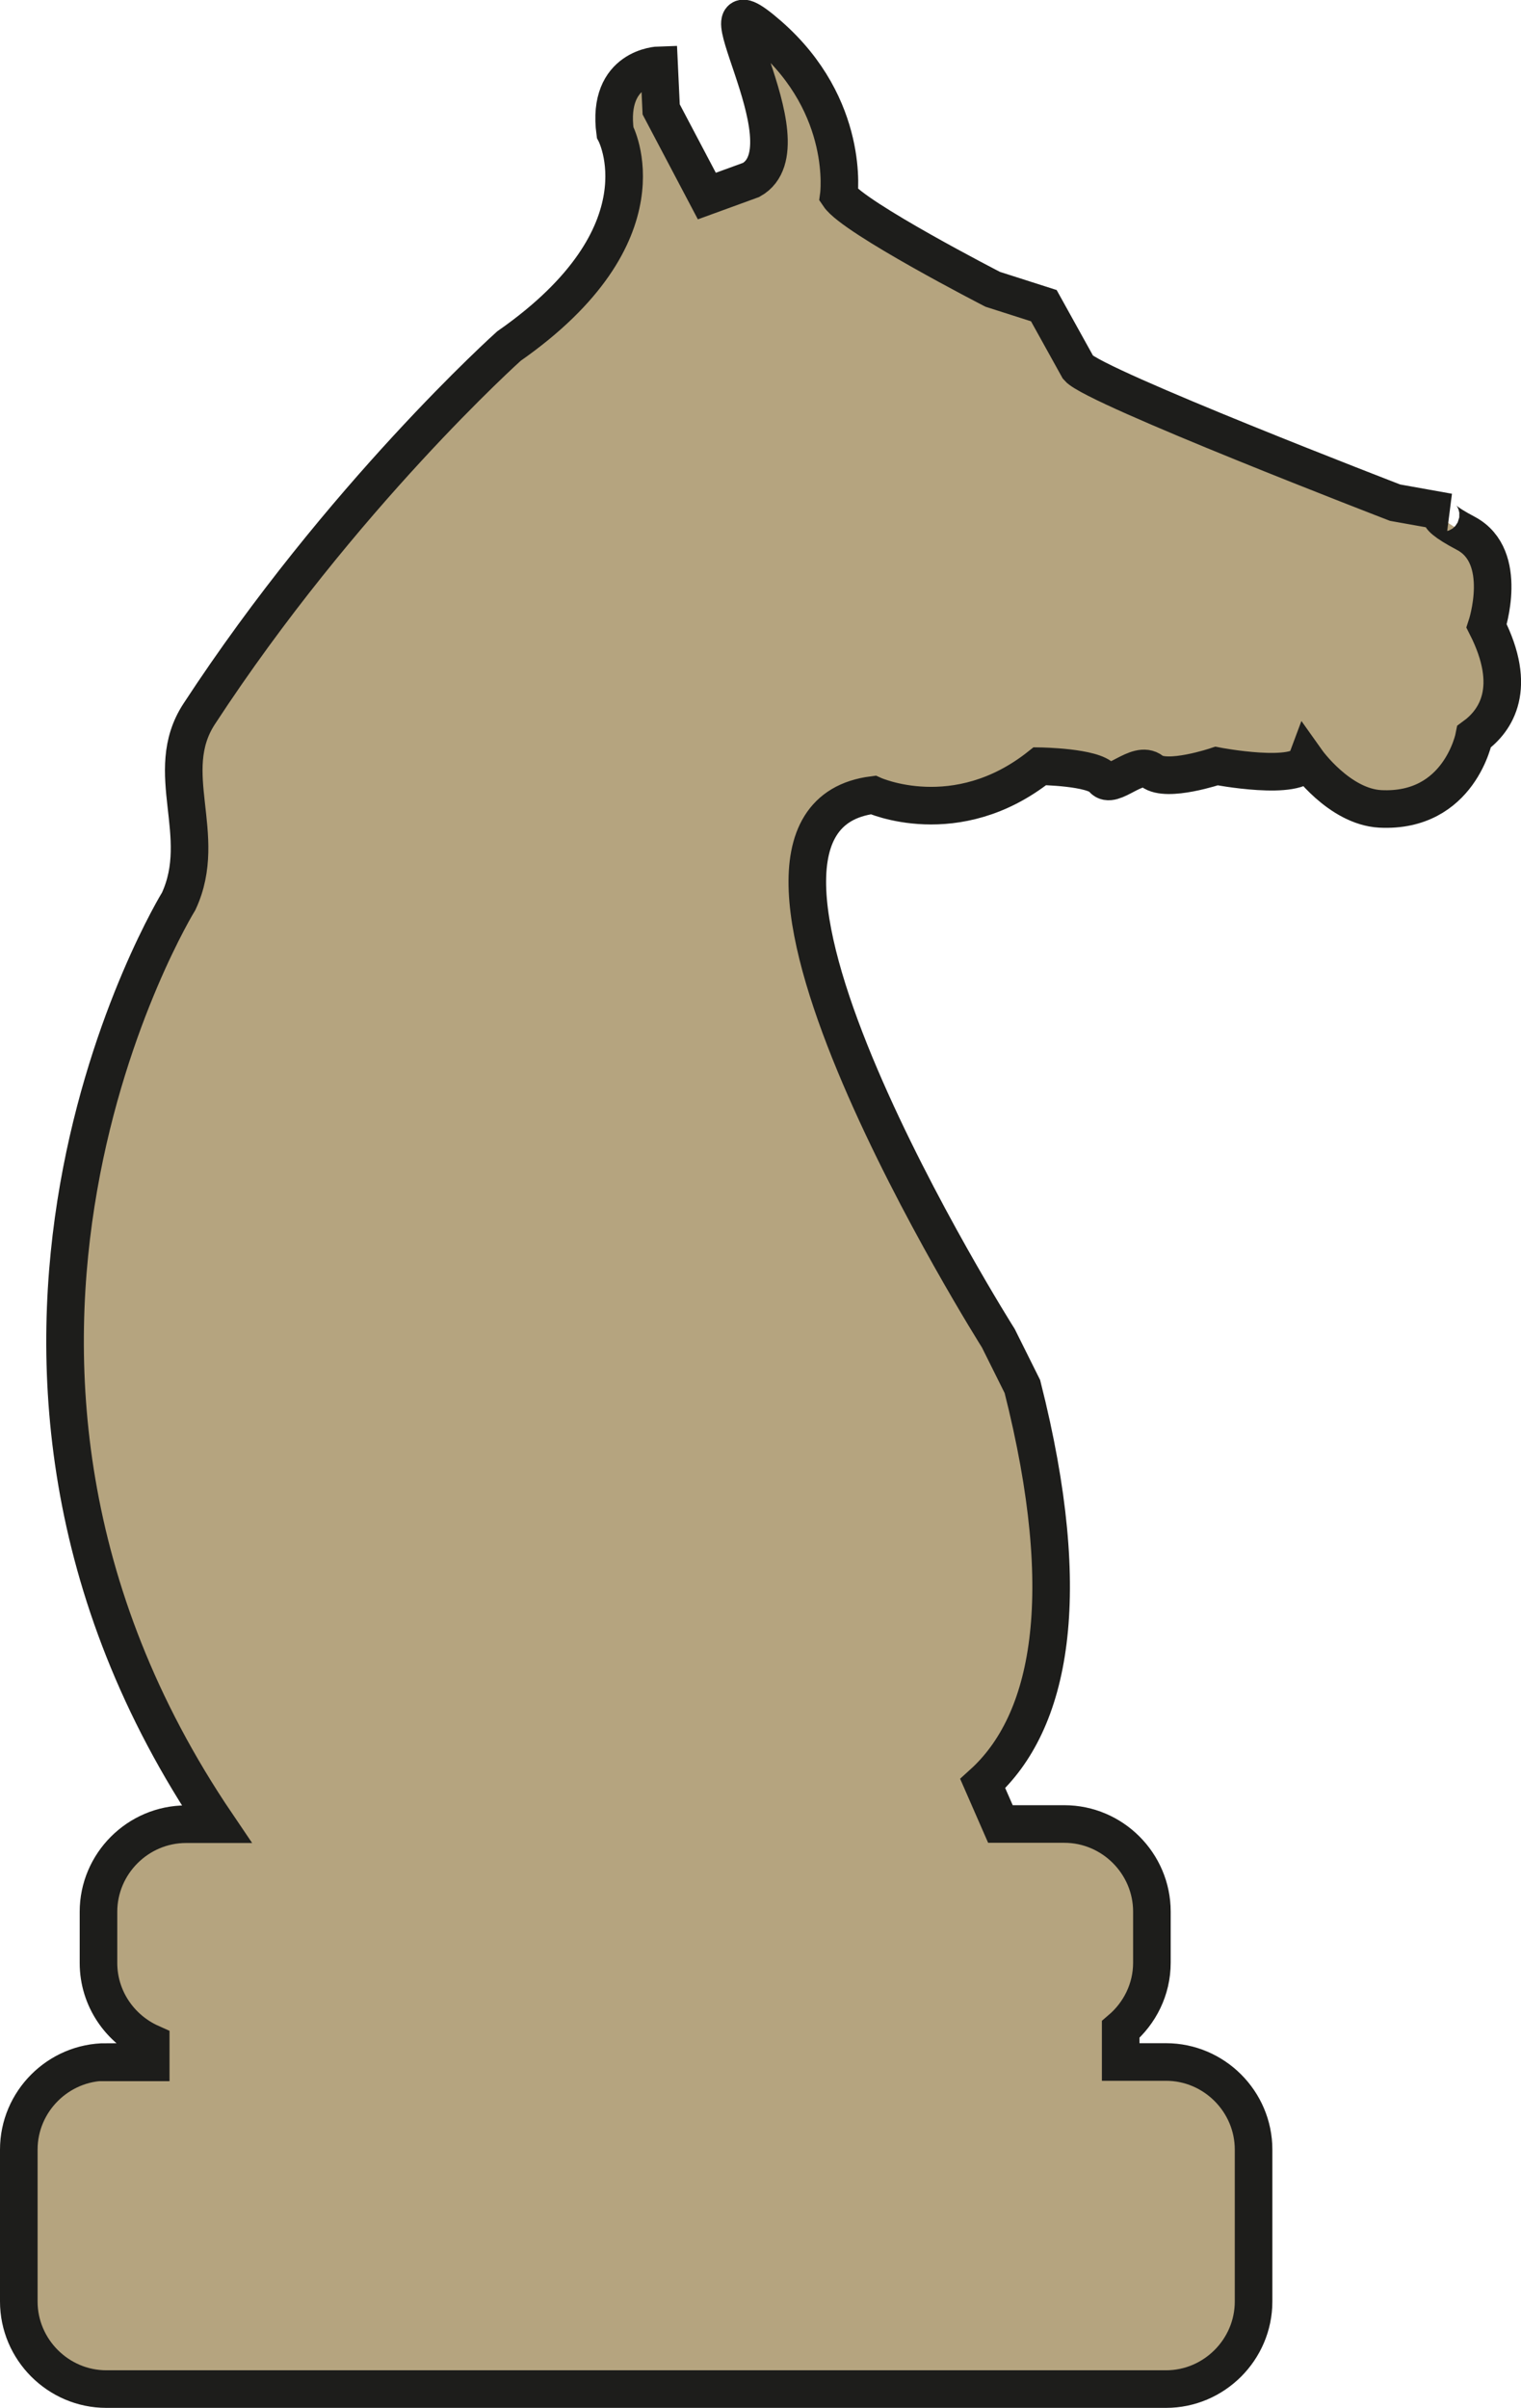 <?xml version="1.0" encoding="UTF-8"?>
<svg id="Capa_2" data-name="Capa 2" xmlns="http://www.w3.org/2000/svg" viewBox="0 0 80.93 128.11">
  <defs>
    <style>
      .cls-1 {
        fill: #b5a47f;
        stroke: #1d1d1b;
        stroke-miterlimit: 10;
        stroke-width: 2px;
      }
    </style>
  </defs>
  <g id="Capa_1-2" data-name="Capa 1">
    <path class="cls-1" d="m5.66,109.71h2.36v-1.03c-1.63-.73-2.78-2.36-2.78-4.26v-2.72c0-2.56,2.1-4.66,4.66-4.66h1.63c-16.89-24.93-2.02-49.1-2.02-49.1,1.63-3.52-.93-6.86,1.08-9.95,7.57-11.59,16.49-19.58,16.49-19.58,8.57-5.98,5.65-11.37,5.65-11.37-.47-3.49,2.34-3.57,2.34-3.57l.11,2.35,2.43,4.61,2.36-.86c3.3-1.85-3.45-11.53.93-7.7,4.38,3.82,3.73,8.53,3.73,8.53.8,1.19,8.19,4.99,8.19,4.99l2.72.87,1.83,3.3c.87,1.02,16.86,7.18,16.86,7.18l2.85.51s-1.42-.11.93,1.13c2.31,1.24,1.09,4.92,1.09,4.92,1.66,3.28.52,5.02-.66,5.88h0s-.77,4.06-5,3.85h0c-2.19-.12-3.92-2.56-3.92-2.56-.42,1.12-4.79.28-4.79.28,0,0-2.64.89-3.44.27-.78-.62-2.11,1.03-2.61.41-.49-.63-3.35-.67-3.35-.67-4.46,3.54-8.87,1.53-8.87,1.53-10.75,1.36,6.66,28.9,6.66,28.9l1.28,2.57c2.85,11.25,1.47,17.88-2.11,21.12l.94,2.15h3.4c2.56,0,4.66,2.1,4.66,4.66v2.72c0,1.42-.65,2.69-1.66,3.55h0v1.73h2.41c2.56,0,4.66,2.1,4.66,4.66v8.08c0,2.56-2.1,4.66-4.66,4.66H5.66c-2.56,0-4.66-2.1-4.66-4.66v-8.08c0-2.56,2.1-4.66,4.66-4.66Z"/>
  </g>
</svg>